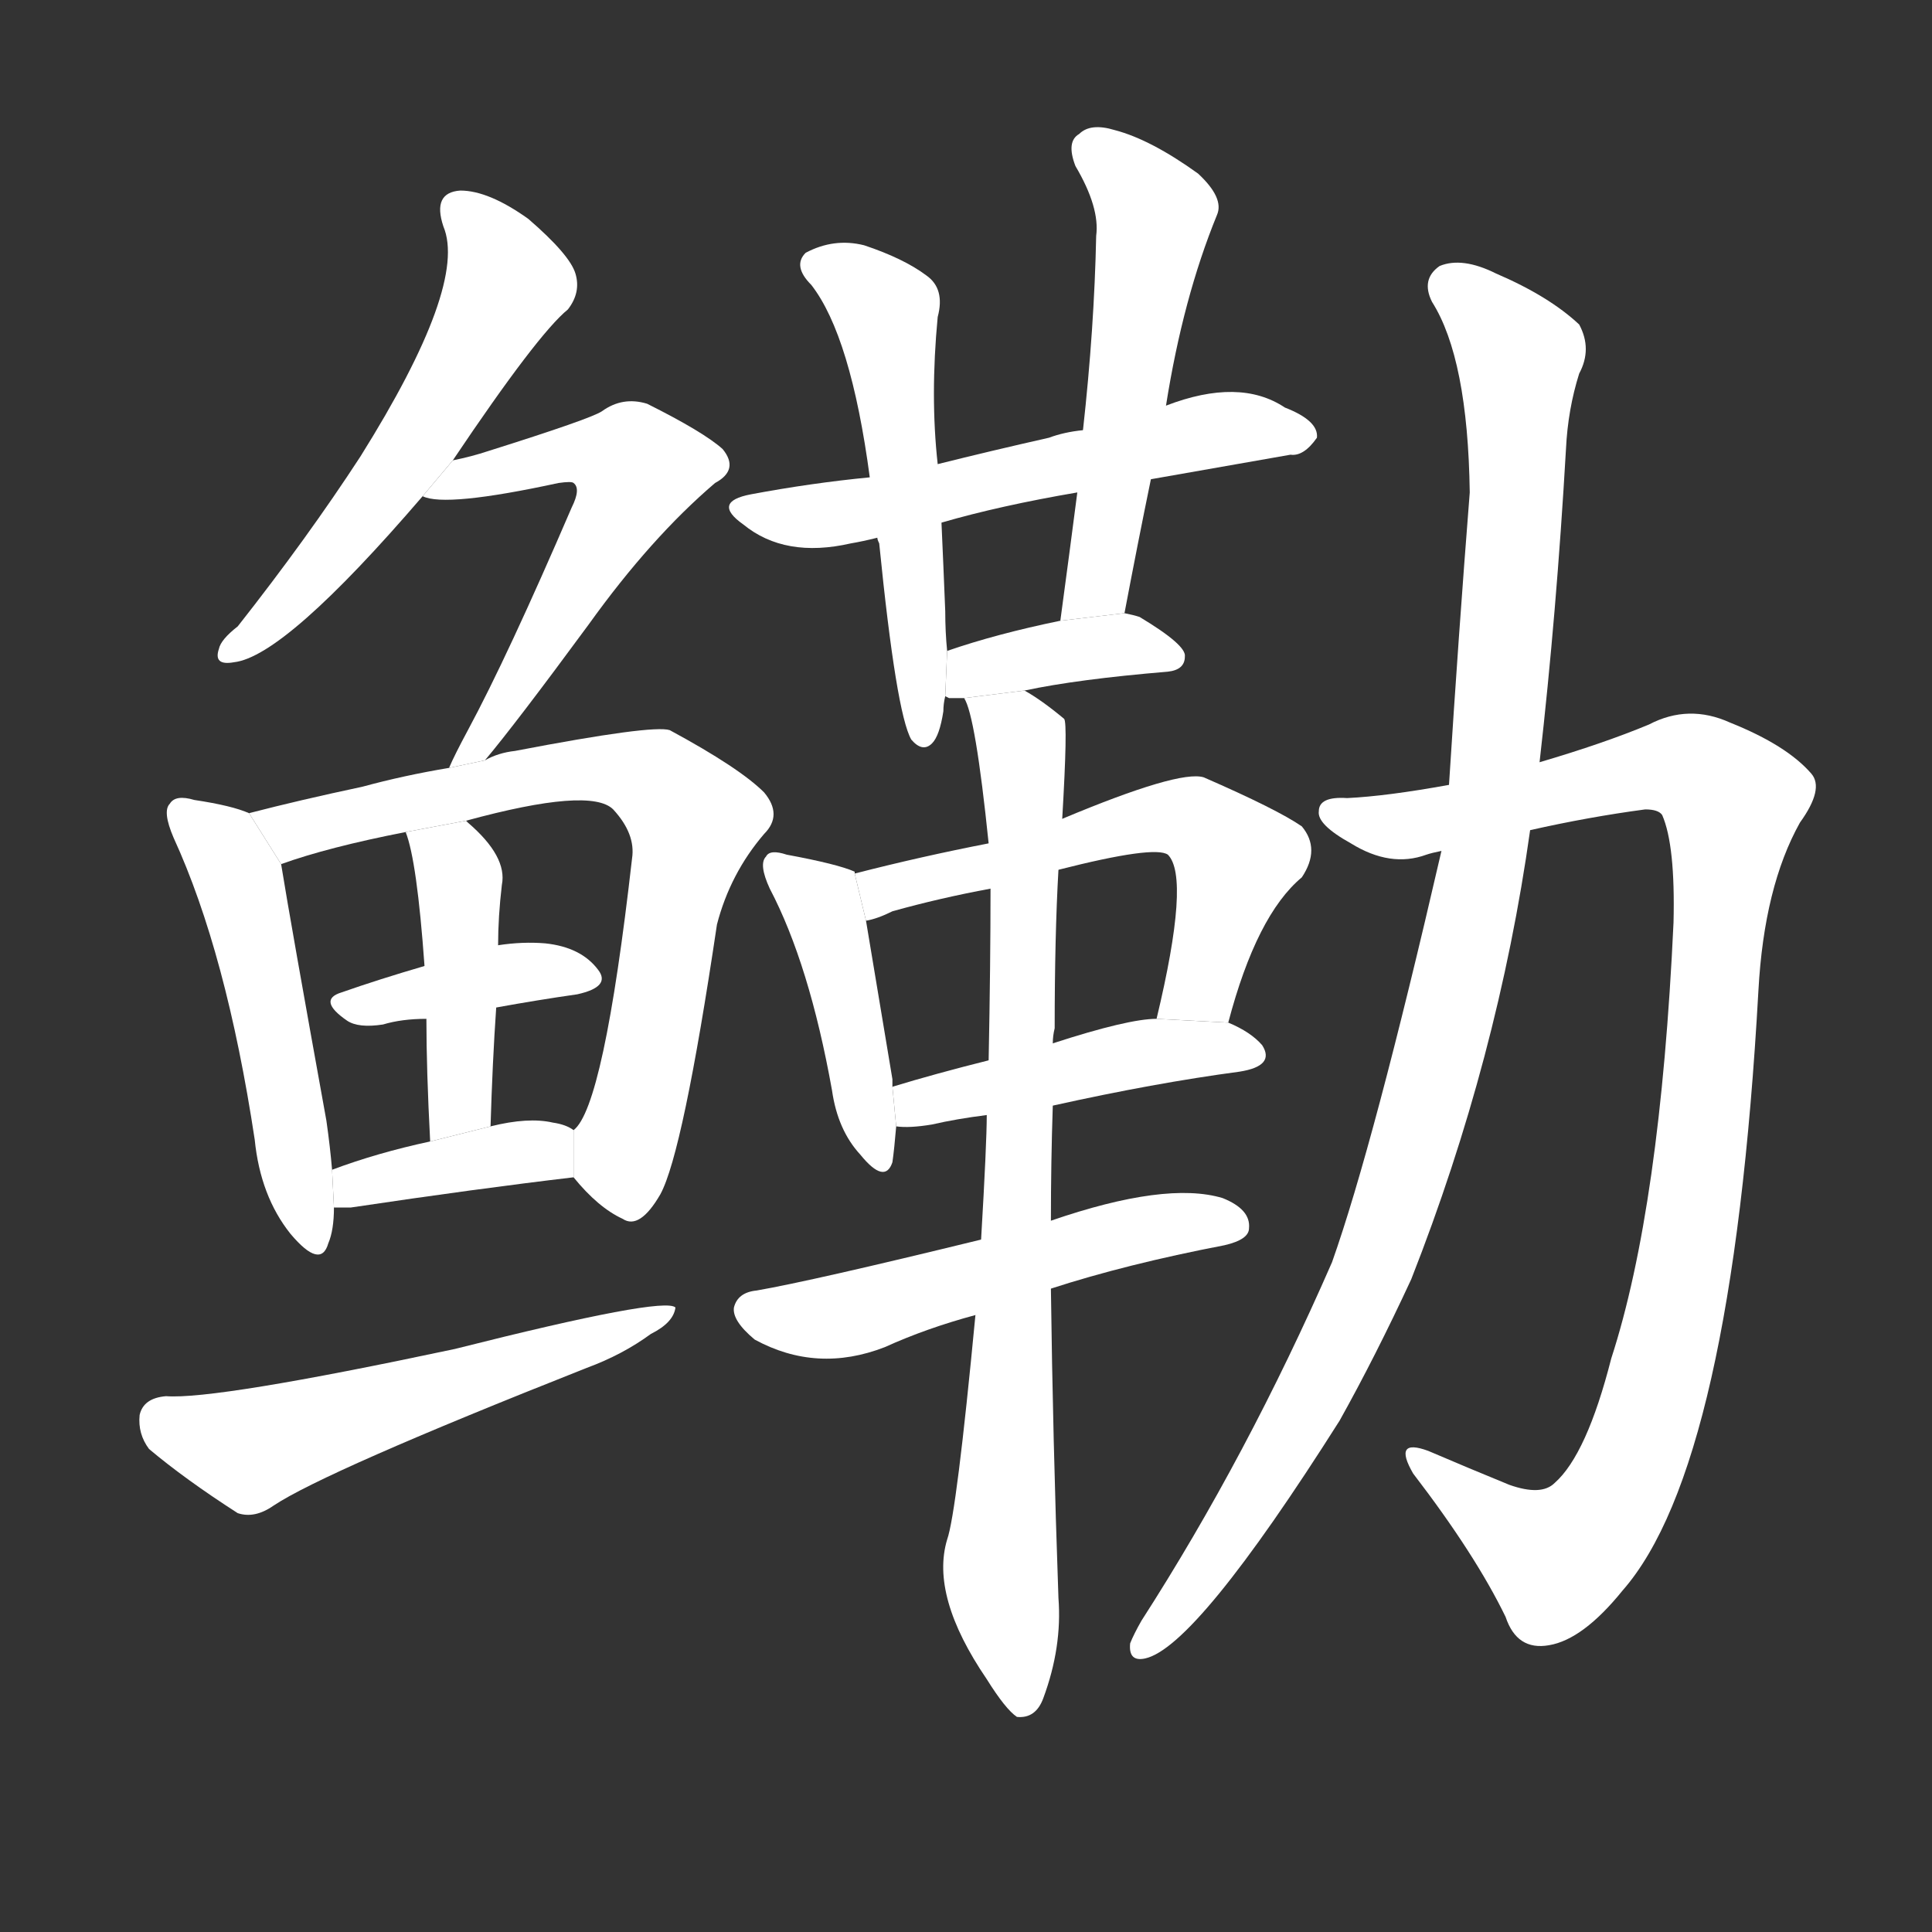 <!-- u9cd3_le4_simp_chinese_herring_shad -->
<!-- 9CD3 -->
<!--  -->
<!--  -->
<svg viewBox="0 0 1024 1024">
  <rect x="0" y="0" width="1024" height="1024" fill="#333333" stroke="none"/>
  <g transform="scale(1, -1) translate(0, -900)">
    <path fill="#FFFFFF" d="M 240 656 Q 285 723 301 736 Q 308 745 305 755 Q 302 765 280 784 Q 259 799 244 799 Q 229 798 235 780 Q 248 749 191 658 Q 163 615 126 568 Q 117 561 116 556 Q 113 547 124 549 Q 151 552 224 637 L 240 656 Z"></path>
    <path fill="#FFFFFF" d="M 257 497 Q 273 516 312 569 Q 345 615 379 644 Q 392 651 383 662 Q 373 671 343 686 Q 330 690 319 682 Q 313 678 259 661 Q 250 658 240 656 L 224 637 Q 236 631 296 644 Q 303 645 304 644 Q 308 641 303 631 Q 269 552 248 513 Q 241 500 238 493 L 257 497 Z"></path>
    <path fill="#FFFFFF" d="M 132 469 Q 123 473 103 476 Q 93 479 90 474 Q 86 470 92 456 Q 120 395 135 296 Q 138 266 154 246 Q 170 227 174 241 Q 177 248 177 260 L 176 280 Q 175 292 173 306 Q 154 411 149 442 L 132 469 Z"></path>
    <path fill="#FFFFFF" d="M 304 276 Q 317 260 330 254 Q 339 248 350 267 Q 362 289 380 410 Q 387 437 405 458 Q 415 468 405 480 Q 392 493 355 513 Q 346 516 273 502 Q 264 501 257 497 L 238 493 Q 214 489 192 483 Q 159 476 132 469 L 149 442 Q 174 451 215 459 L 247 465 Q 313 483 325 471 Q 337 458 335 445 Q 320 313 304 301 L 304 276 Z"></path>
    <path fill="#FFFFFF" d="M 263 366 Q 285 370 306 373 Q 324 377 317 386 Q 308 398 289 400 Q 277 401 264 399 L 225 388 Q 201 381 181 374 Q 168 370 184 359 Q 190 355 203 357 Q 213 360 226 360 L 263 366 Z"></path>
    <path fill="#FFFFFF" d="M 260 303 Q 261 337 263 366 L 264 399 Q 264 414 266 431 Q 269 446 248 464 L 247 465 L 215 459 Q 221 444 225 388 L 226 360 Q 226 333 228 295 L 260 303 Z"></path>
    <path fill="#FFFFFF" d="M 177 260 Q 181 260 186 260 Q 253 270 304 276 L 304 301 Q 300 304 293 305 Q 280 308 260 303 L 228 295 Q 200 289 176 280 L 177 260 Z"></path>
    <path fill="#FFFFFF" d="M 88 160 Q 76 159 74 150 Q 73 140 79 132 Q 98 116 126 98 Q 135 95 145 102 Q 172 120 311 175 Q 330 182 345 193 Q 357 199 358 207 Q 352 213 241 185 Q 114 158 88 160 Z"></path>
    <path fill="#FFFFFF" d="M 610 646 Q 650 653 684 659 Q 691 658 698 668 Q 699 677 681 684 Q 657 700 618 685 L 574 672 Q 564 671 556 668 Q 525 661 497 654 L 461 647 Q 430 644 398 638 Q 377 634 394 622 Q 416 604 451 612 Q 457 613 465 615 L 499 623 Q 530 632 571 639 L 610 646 Z"></path>
    <path fill="#FFFFFF" d="M 497 654 Q 493 690 497 732 Q 501 747 491 754 Q 479 763 458 770 Q 442 774 427 766 Q 420 759 430 749 Q 451 722 461 647 L 465 615 Q 465 614 466 612 Q 475 522 483 508 Q 489 501 494 506 Q 498 510 500 523 Q 500 527 501 531 L 502 555 Q 501 565 501 576 Q 500 601 499 623 L 497 654 Z"></path>
    <path fill="#FFFFFF" d="M 596 575 Q 603 612 610 646 L 618 685 Q 627 742 645 786 Q 649 795 635 808 Q 610 826 591 831 Q 578 835 572 829 Q 565 825 570 812 Q 583 790 581 775 Q 580 726 574 672 L 571 639 Q 567 608 562 571 L 596 575 Z"></path>
    <path fill="#FFFFFF" d="M 543 534 Q 571 540 619 544 Q 628 545 628 552 Q 629 558 604 573 Q 601 574 596 575 L 562 571 Q 528 564 502 555 L 501 531 L 503 530 Q 506 530 511 530 L 543 534 Z"></path>
    <path fill="#FFFFFF" d="M 453 437 L 453 438 Q 444 442 417 447 Q 408 450 406 446 Q 402 442 408 429 Q 429 389 441 322 Q 444 301 456 288 Q 469 272 473 284 Q 474 291 475 303 L 473 324 Q 473 325 473 328 Q 463 388 459 412 L 453 437 Z"></path>
    <path fill="#FFFFFF" d="M 651 358 Q 666 415 690 435 Q 700 450 690 462 Q 677 471 638 488 Q 625 492 563 466 L 524 453 Q 488 446 453 437 L 459 412 Q 465 413 473 417 Q 498 424 525 429 L 561 439 Q 612 452 619 447 Q 631 435 613 360 L 651 358 Z"></path>
    <path fill="#FFFFFF" d="M 558 314 Q 612 326 657 332 Q 676 335 669 346 Q 663 353 651 358 L 613 360 Q 598 360 558 347 L 524 338 Q 496 331 473 324 L 475 303 Q 482 302 494 304 Q 507 307 523 309 L 558 314 Z"></path>
    <path fill="#FFFFFF" d="M 557 217 Q 597 230 649 240 Q 662 243 662 249 Q 663 259 648 265 Q 618 274 557 253 L 520 243 Q 430 221 401 216 Q 391 215 389 207 Q 388 200 400 190 Q 433 172 469 186 Q 491 196 517 203 L 557 217 Z"></path>
    <path fill="#FFFFFF" d="M 517 203 Q 507 98 502 84 Q 493 54 523 10 Q 533 -6 539 -10 Q 549 -11 553 0 Q 563 27 561 53 Q 558 138 557 217 L 557 253 Q 557 284 558 314 L 558 347 Q 558 351 559 355 Q 559 404 561 439 L 563 466 Q 566 517 564 519 Q 552 529 543 534 L 511 530 Q 517 521 524 453 L 525 429 Q 525 389 524 338 L 523 309 Q 523 294 520 243 L 517 203 Z"></path>
    <path fill="#FFFFFF" d="M 811 460 Q 842 467 872 471 Q 879 471 881 468 Q 888 452 887 411 Q 880 260 854 180 Q 841 129 824 114 Q 817 107 800 113 Q 778 122 757 131 Q 738 138 749 119 Q 782 76 798 43 Q 804 25 821 28 Q 839 31 860 57 Q 918 123 932 375 Q 935 430 954 464 Q 967 482 960 490 Q 947 505 917 517 Q 895 527 874 516 Q 850 506 816 496 L 768 484 Q 735 478 714 477 Q 699 478 699 470 Q 698 463 716 453 Q 737 440 756 447 Q 759 448 764 449 L 811 460 Z"></path>
    <path fill="#FFFFFF" d="M 764 449 Q 728 293 706 231 Q 661 128 605 41 Q 601 34 599 29 Q 598 19 607 21 Q 634 27 710 147 Q 729 181 748 222 Q 794 339 811 460 L 816 496 Q 825 575 830 662 Q 831 683 837 702 Q 844 715 837 728 Q 821 743 793 755 Q 775 764 763 759 Q 753 752 759 740 Q 778 710 779 639 Q 773 563 768 484 L 764 449 Z"></path>
  </g>
</svg>
